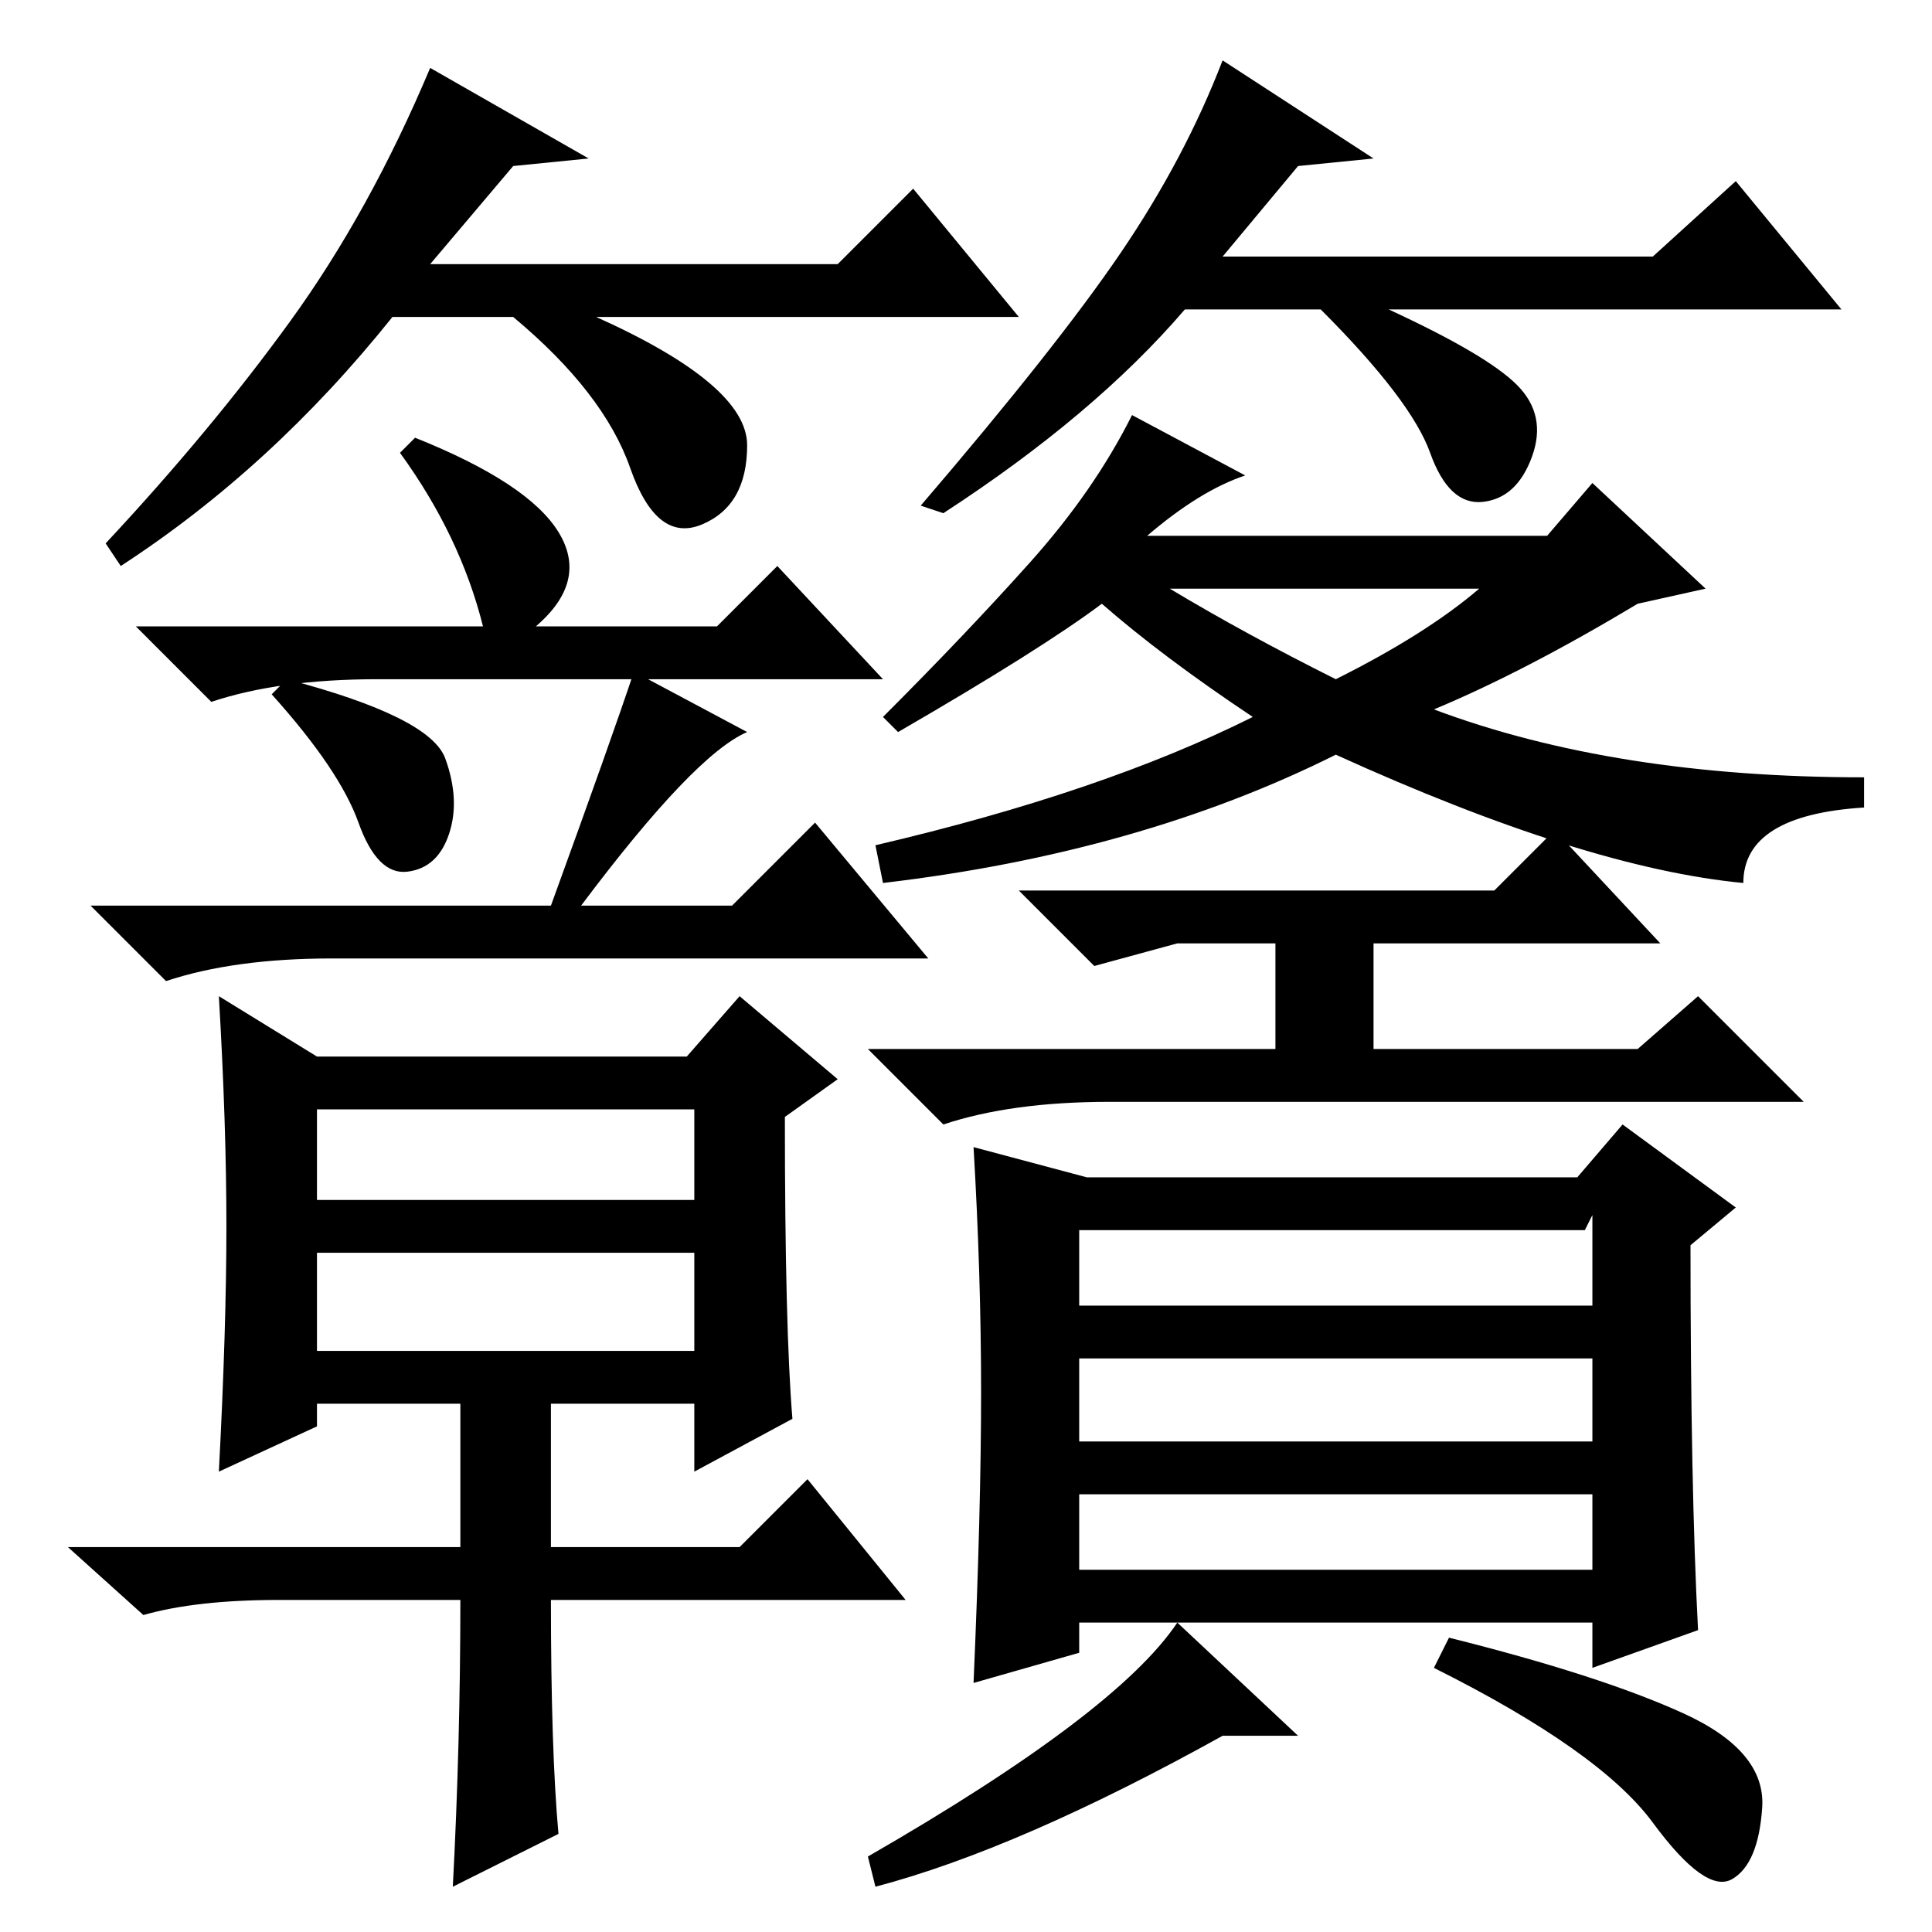 <?xml version="1.0" standalone="no"?>
<!DOCTYPE svg PUBLIC "-//W3C//DTD SVG 1.1//EN" "http://www.w3.org/Graphics/SVG/1.1/DTD/svg11.dtd" >
<svg xmlns="http://www.w3.org/2000/svg" xmlns:xlink="http://www.w3.org/1999/xlink" version="1.1" viewBox="0 -36 256 256">
  <g transform="matrix(1 0 0 -1 0 220)">
   <path fill="currentColor"
d="M152 185h53l6 7l15 -14l-9 -2q-15 -9 -27 -14q24 -9 57 -9v-4q-16 -1 -16 -10q-21 2 -54 17q-26 -13 -60 -17l-1 5q30 7 50 17q-12 8 -20 15q-8 -6 -27 -17l-2 2q11 11 19.5 20.5t13.5 19.5l15 -8q-6 -2 -13 -8zM196 178h-41q10 -6 22 -12q12 6 19 12zM198 138l8 8
l14 -15h-38v-14h35l8 7l14 -14h-92q-13 0 -22 -3l-10 10h54v14h-13l-11 -3l-10 10h63zM130 71.5q0 15.5 -1 32.5l15 -4h65l6 7l15 -11l-6 -5q0 -32 1 -51l-14 -5v6h-68v-4l-14 -4q1 23 1 38.5zM210 93h-67v-10h68v12zM211 76h-68v-11h68v11zM211 58h-68v-10h68v10zM223 29
q11 -5 10.5 -12.5t-4 -9.5t-10.5 7.5t-29 20.5l2 4q20 -5 31 -10zM162 26q-27 -15 -46 -20l-1 4q33 19 41 31l16 -15h-10zM64 173q-3 12 -11 23l2 2q15 -6 19 -12.5t-3 -12.5h24l8 8l14 -15h-67q-13 0 -22 -3l-10 10h46zM59 155.5q2 -5.5 0.5 -10t-5.5 -5t-6.5 6.5t-11.5 17
l2 2q19 -5 21 -10.5zM84 167l15 -8q-7 -3 -22 -23h20l11 11l15 -18h-79q-13 0 -22 -3l-10 10h61q8 22 11 31zM30 93.5q0 13.5 -1 30.5l13 -8h49l7 8l13 -11l-7 -5q0 -28 1 -40l-13 -7v9h-19v-19h25l9 9l13 -16h-47q0 -20 1 -31l-14 -7q1 19 1 38h-24q-11 0 -18 -2l-10 9h52
v19h-19v-3l-13 -6q1 19 1 32.5zM42 97h50v12h-50v-12zM42 77h50v13h-50v-13zM68 234l-11 -13h54l10 10l14 -17h-56q20 -9 20 -17t-6 -10.5t-9.5 7.5t-15.5 20h-16q-16 -20 -36 -33l-2 3q14 15 24.5 29.5t18.5 33.5l21 -12zM172 234l-10 -12h57l11 10l14 -17h-60
q13 -6 17 -10t2 -9.5t-6.5 -6t-7 6.5t-14.5 19h-18q-12 -14 -32 -27l-3 1q18 21 26.5 33.5t13.5 25.5l20 -13z" />
  </g>

</svg>

